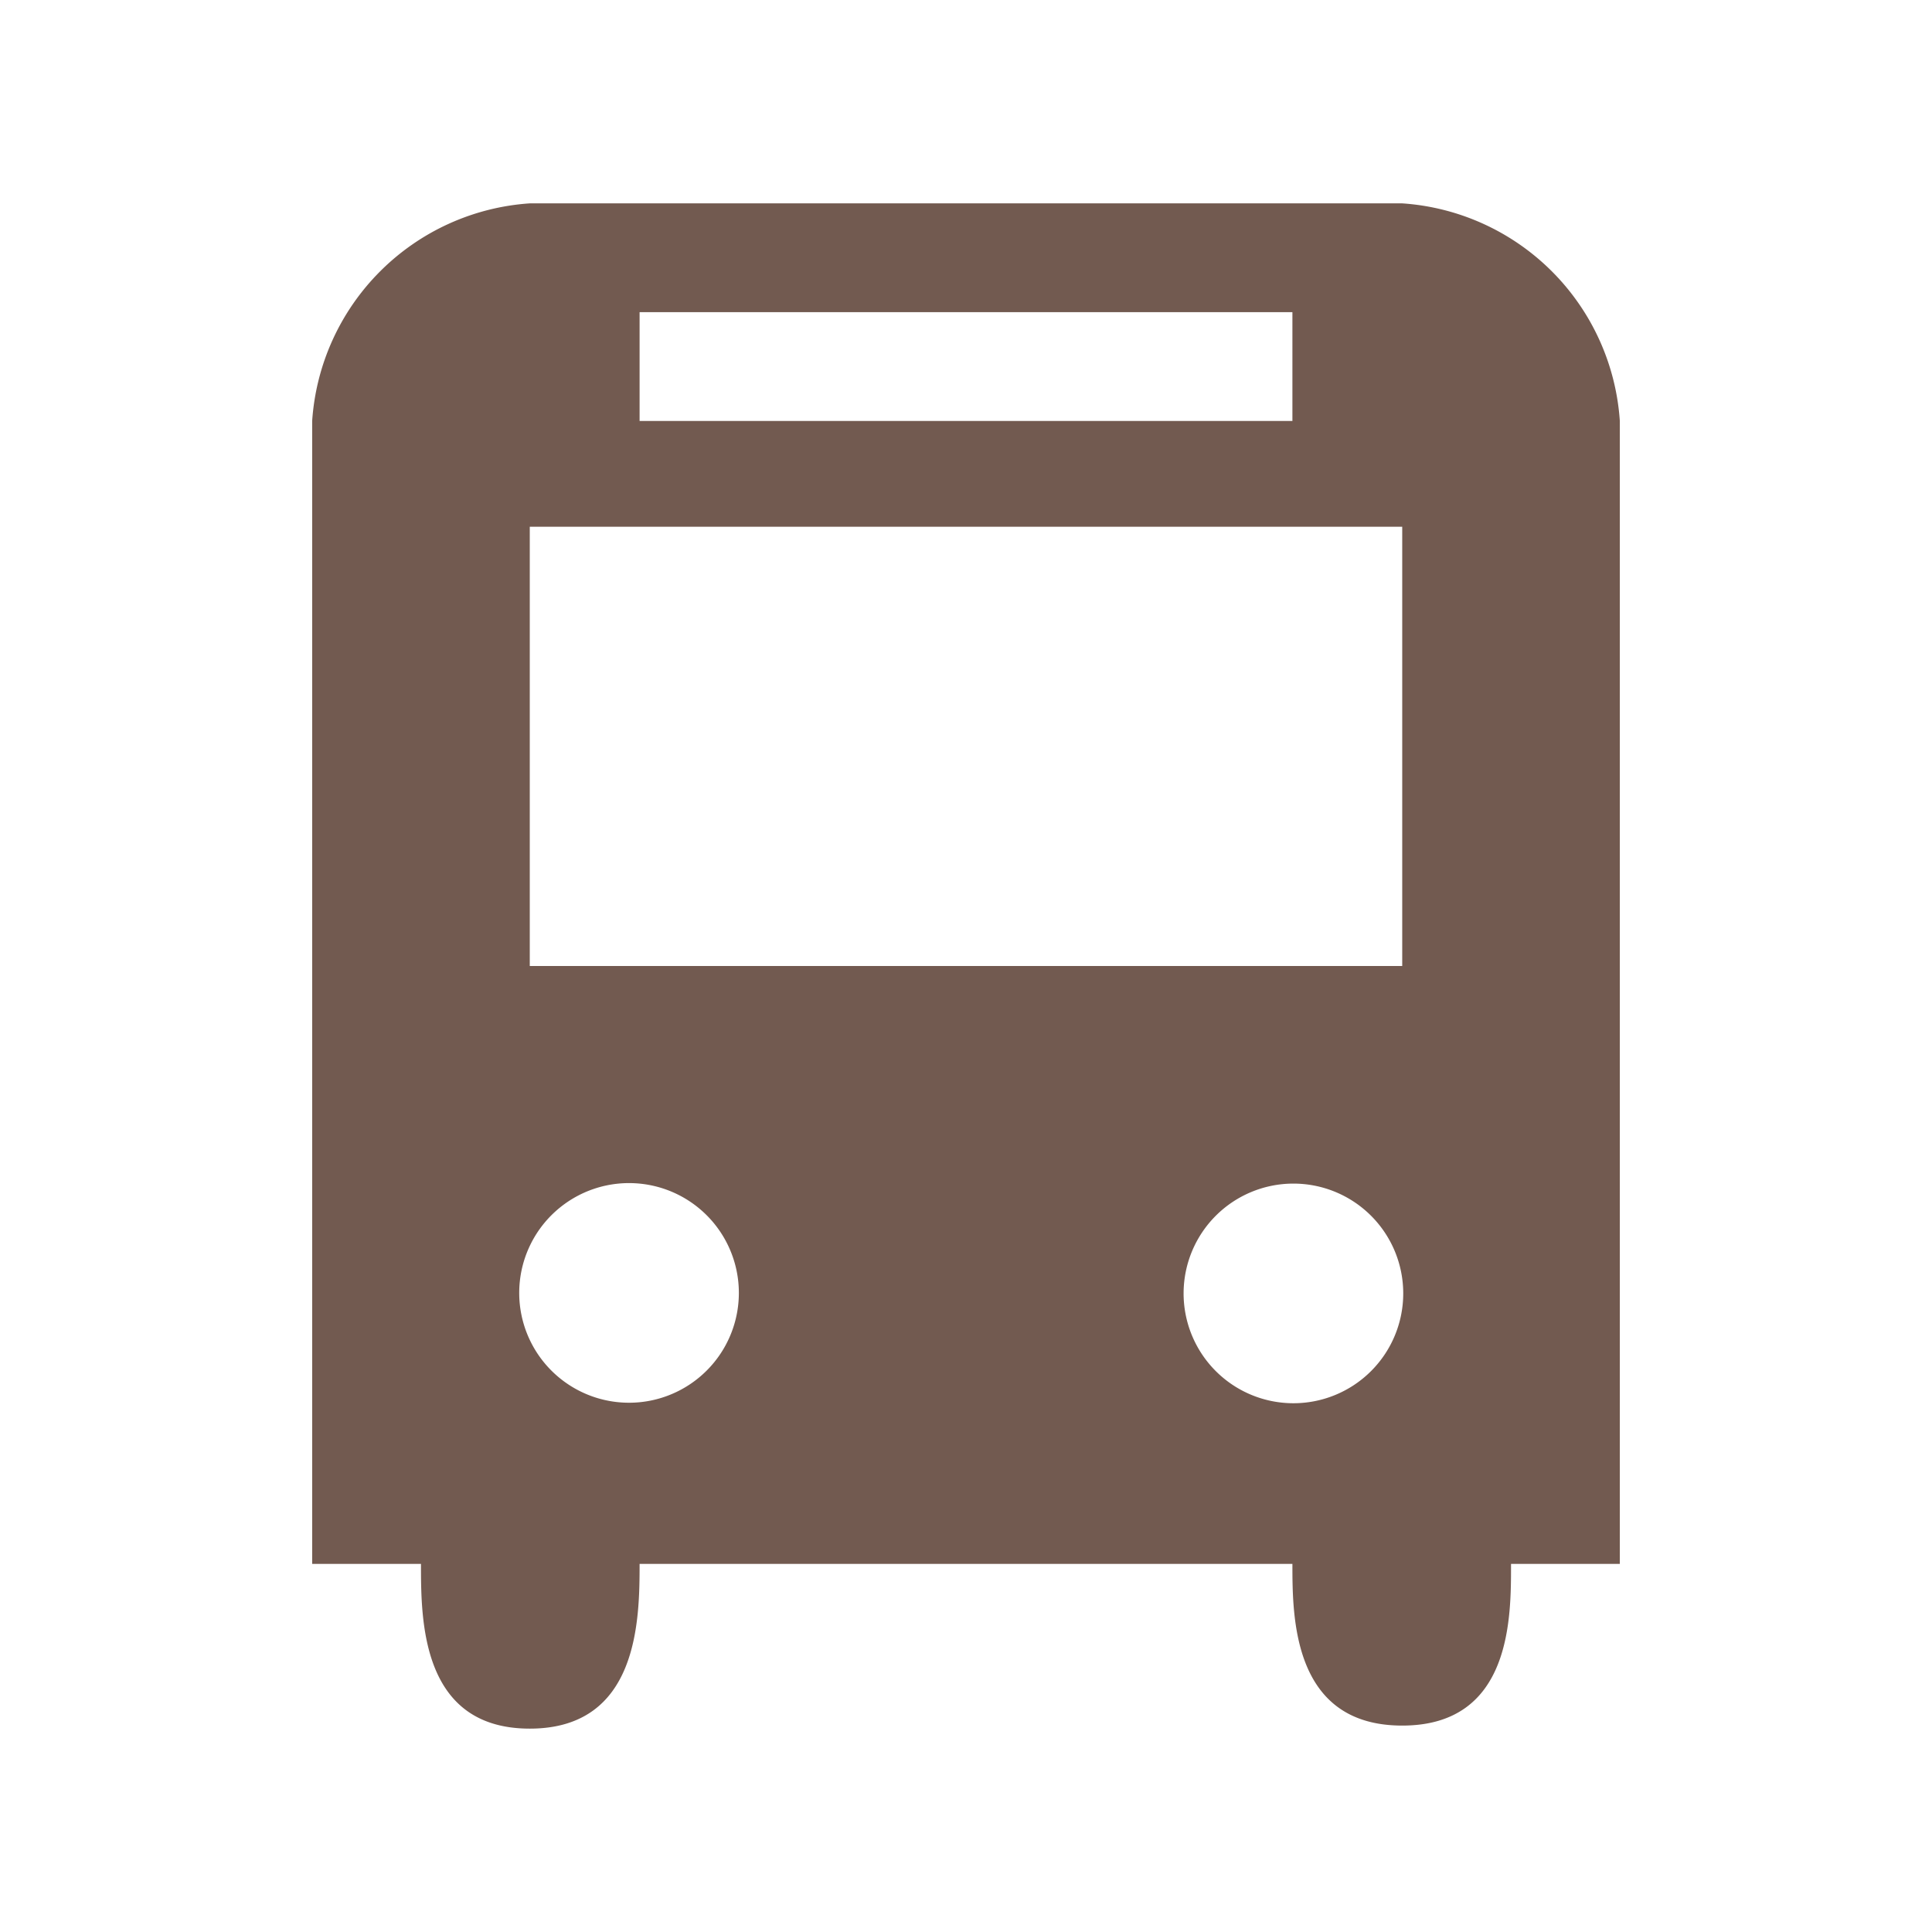 <svg xmlns="http://www.w3.org/2000/svg" viewBox="0 0 19 19" height="19" width="19"><title>bus-stop-15.svg</title><rect fill="none" x="0" y="0" width="19" height="19"></rect><path fill="#725a50" transform="translate(2 2)" d="M3.21,0A2.3,2.3,0,0,0,1.07,2.14V13.38H2.14c0,.55,0,1.62,1.07,1.62s1.08-1.07,1.08-1.62l6.42,0c0,.52,0,1.59,1.08,1.59s1.07-1.07,1.07-1.59h1.07V2.14A2.3,2.3,0,0,0,11.79,0ZM4.29,1.07h6.42V2.14H4.29ZM3.21,3.18l8.58,0V7.5l-8.58,0ZM4.29,9.64a1.08,1.08,0,0,1,0,2.15,1.08,1.08,0,1,1,0-2.15Zm6.42,0a1.08,1.08,0,1,1-1.07,1.07A1.08,1.08,0,0,1,10.71,9.64Z"></path></svg>